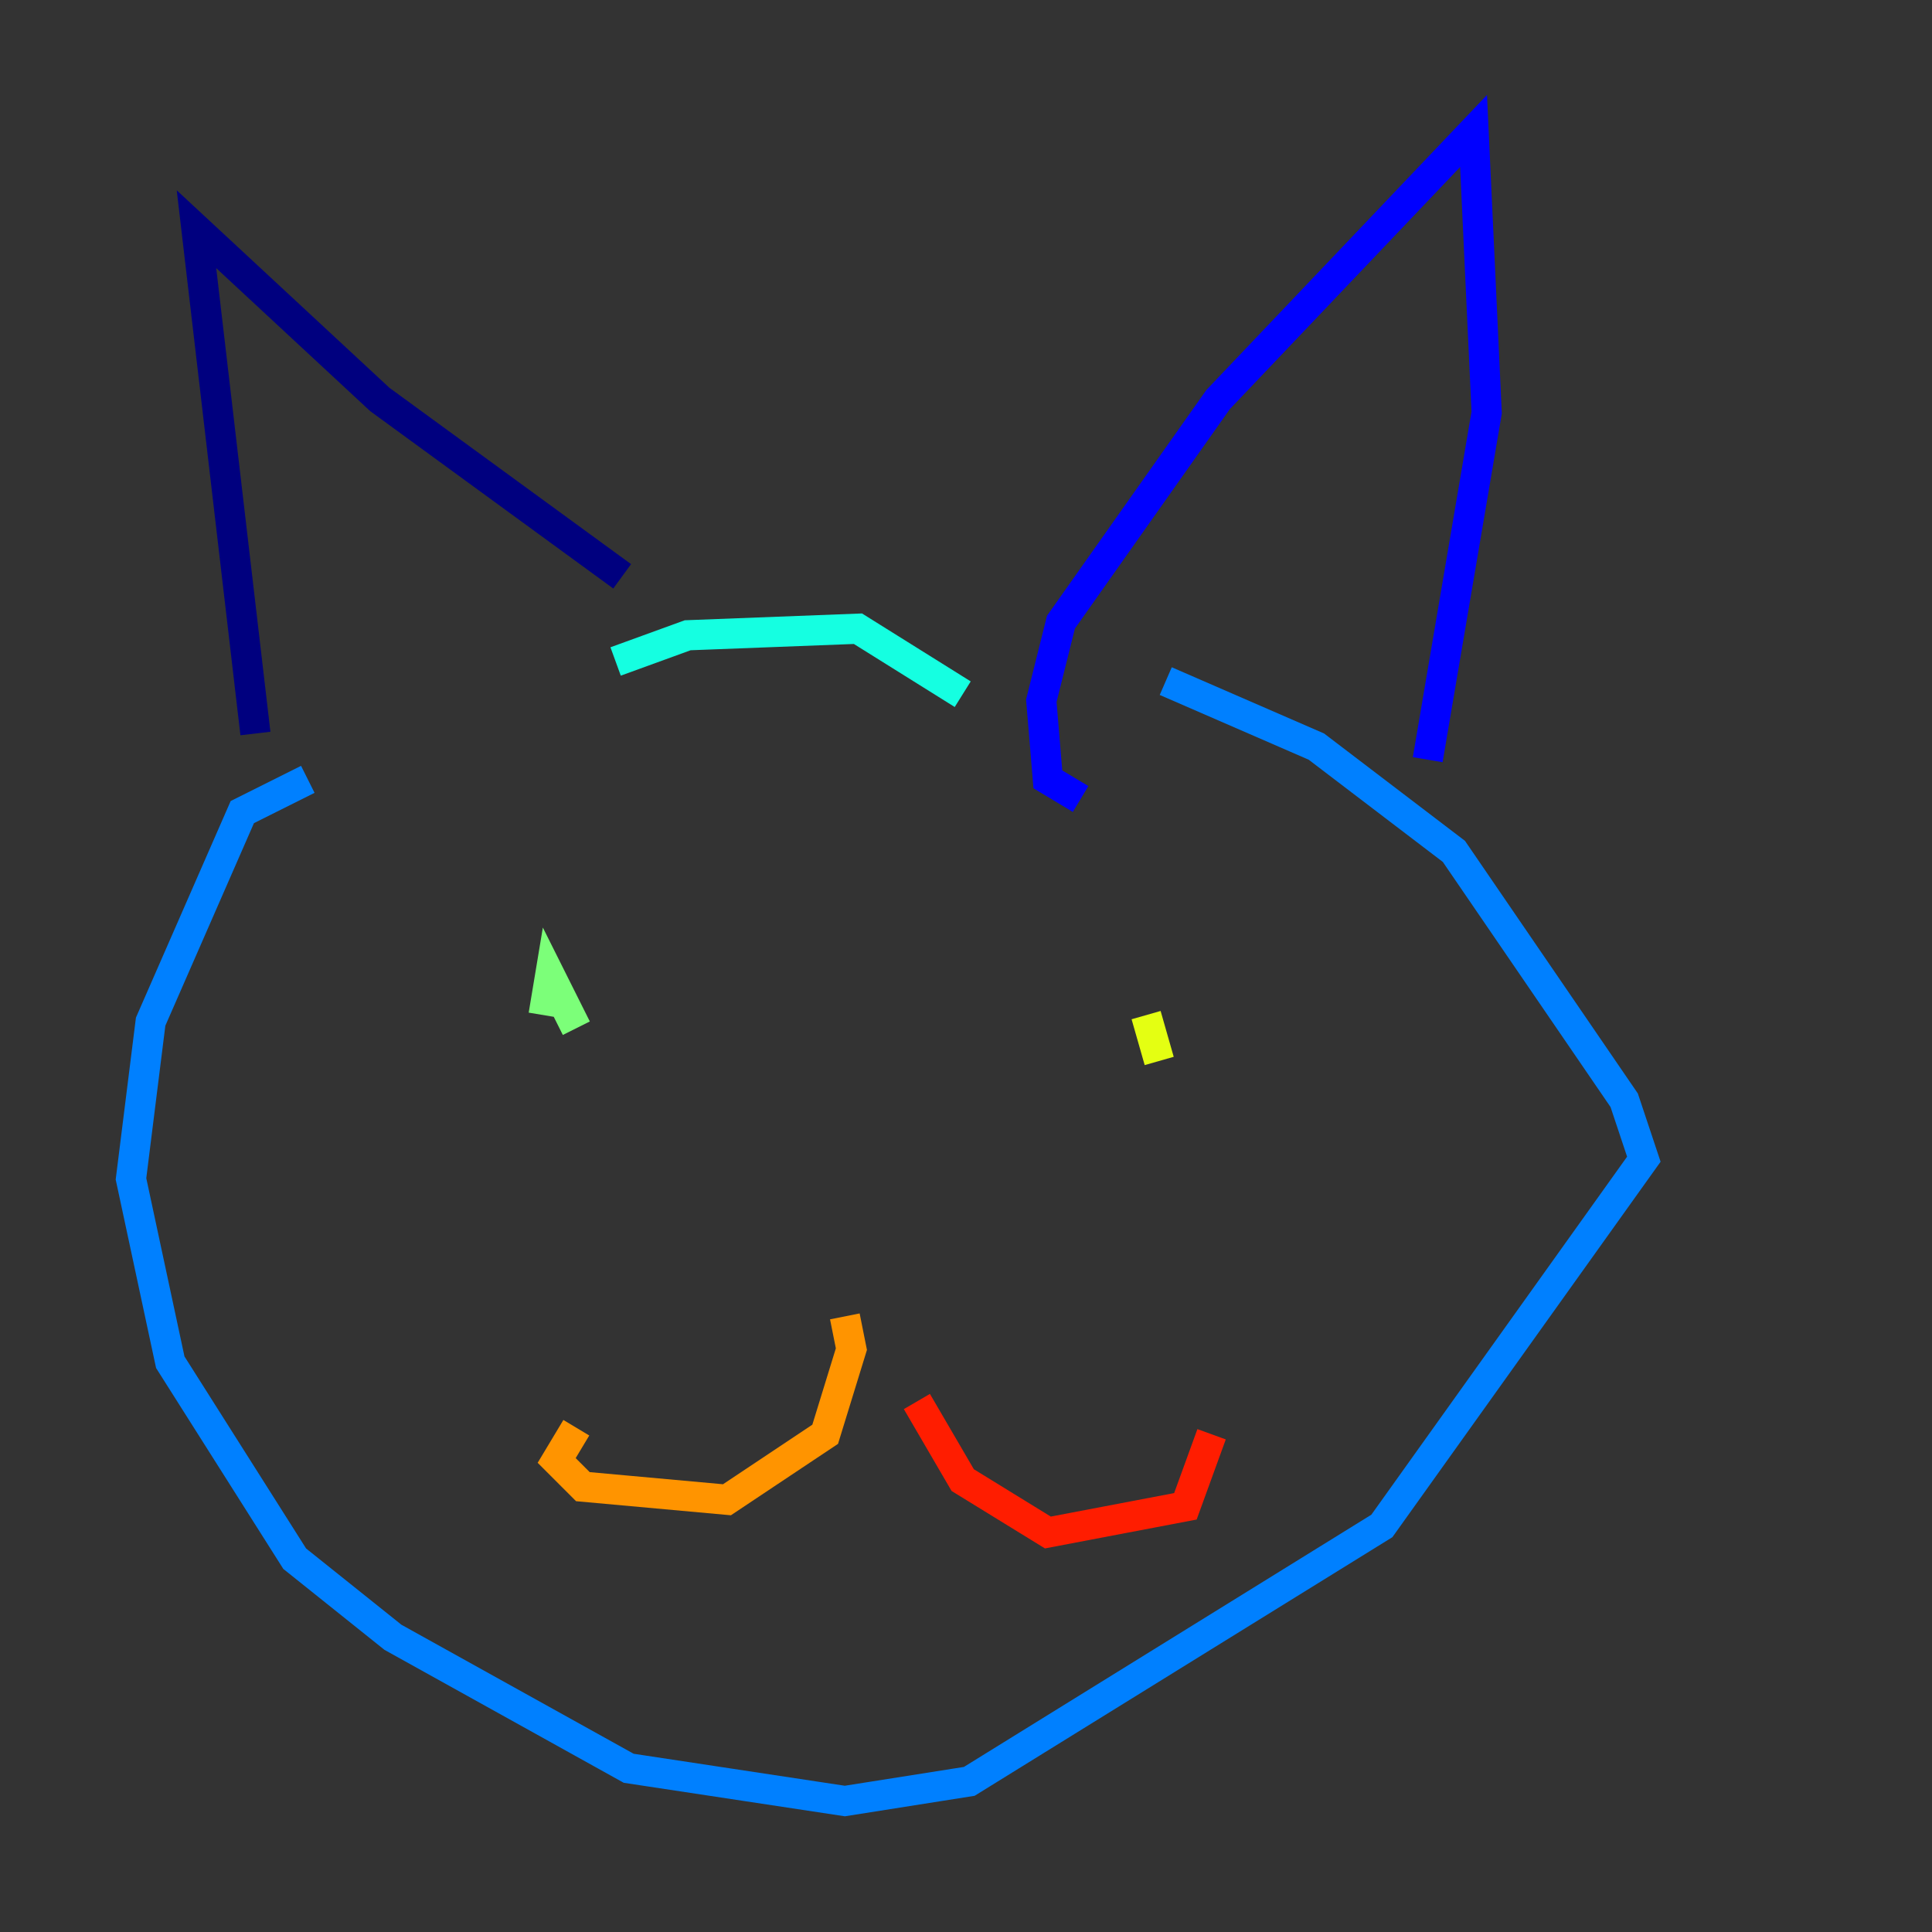 <?xml version="1.0" encoding="utf-8" ?>
<svg baseProfile="tiny" height="128" version="1.2" viewBox="0,0,128,128" width="128" xmlns="http://www.w3.org/2000/svg" xmlns:ev="http://www.w3.org/2001/xml-events" xmlns:xlink="http://www.w3.org/1999/xlink"><rect x="0" y="0" width="128" height="128" fill="#333333" stroke="none"/><defs /><polyline fill="none" points="16.922,48.597 13.017,15.186 25.166,26.468 41.22,38.183" stroke="#00007f" stroke-width="2" /><polyline fill="none" points="71.593,52.936 69.424,51.634 68.99,46.427 70.291,41.22 80.705,26.468 97.627,8.678 98.495,27.336 94.59,50.332" stroke="#0000ff" stroke-width="2" /><polyline fill="none" points="20.393,51.634 16.054,53.803 9.98,67.688 8.678,78.102 11.281,90.251 19.525,103.268 26.034,108.475 41.654,117.153 55.973,119.322 64.217,118.02 91.552,101.098 108.909,76.8 107.607,72.895 96.325,56.407 87.214,49.464 77.234,45.125" stroke="#0080ff" stroke-width="2" /><polyline fill="none" points="40.786,43.824 45.559,42.088 56.841,41.654 63.783,45.993" stroke="#15ffe1" stroke-width="2" /><polyline fill="none" points="36.014,67.254 36.447,64.651 38.183,68.122" stroke="#7cff79" stroke-width="2" /><polyline fill="none" points="75.932,67.254 76.8,70.291" stroke="#e4ff12" stroke-width="2" /><polyline fill="none" points="55.973,87.214 56.407,89.383 54.671,95.024 48.163,99.363 38.617,98.495 36.881,96.759 38.183,94.59" stroke="#ff9400" stroke-width="2" /><polyline fill="none" points="60.746,92.854 63.783,98.061 69.424,101.532 78.536,99.797 80.271,95.024" stroke="#ff1d00" stroke-width="2" /><polyline fill="none" points="25.6,78.102 25.6,78.102" stroke="#7f0000" stroke-width="2" /></svg>